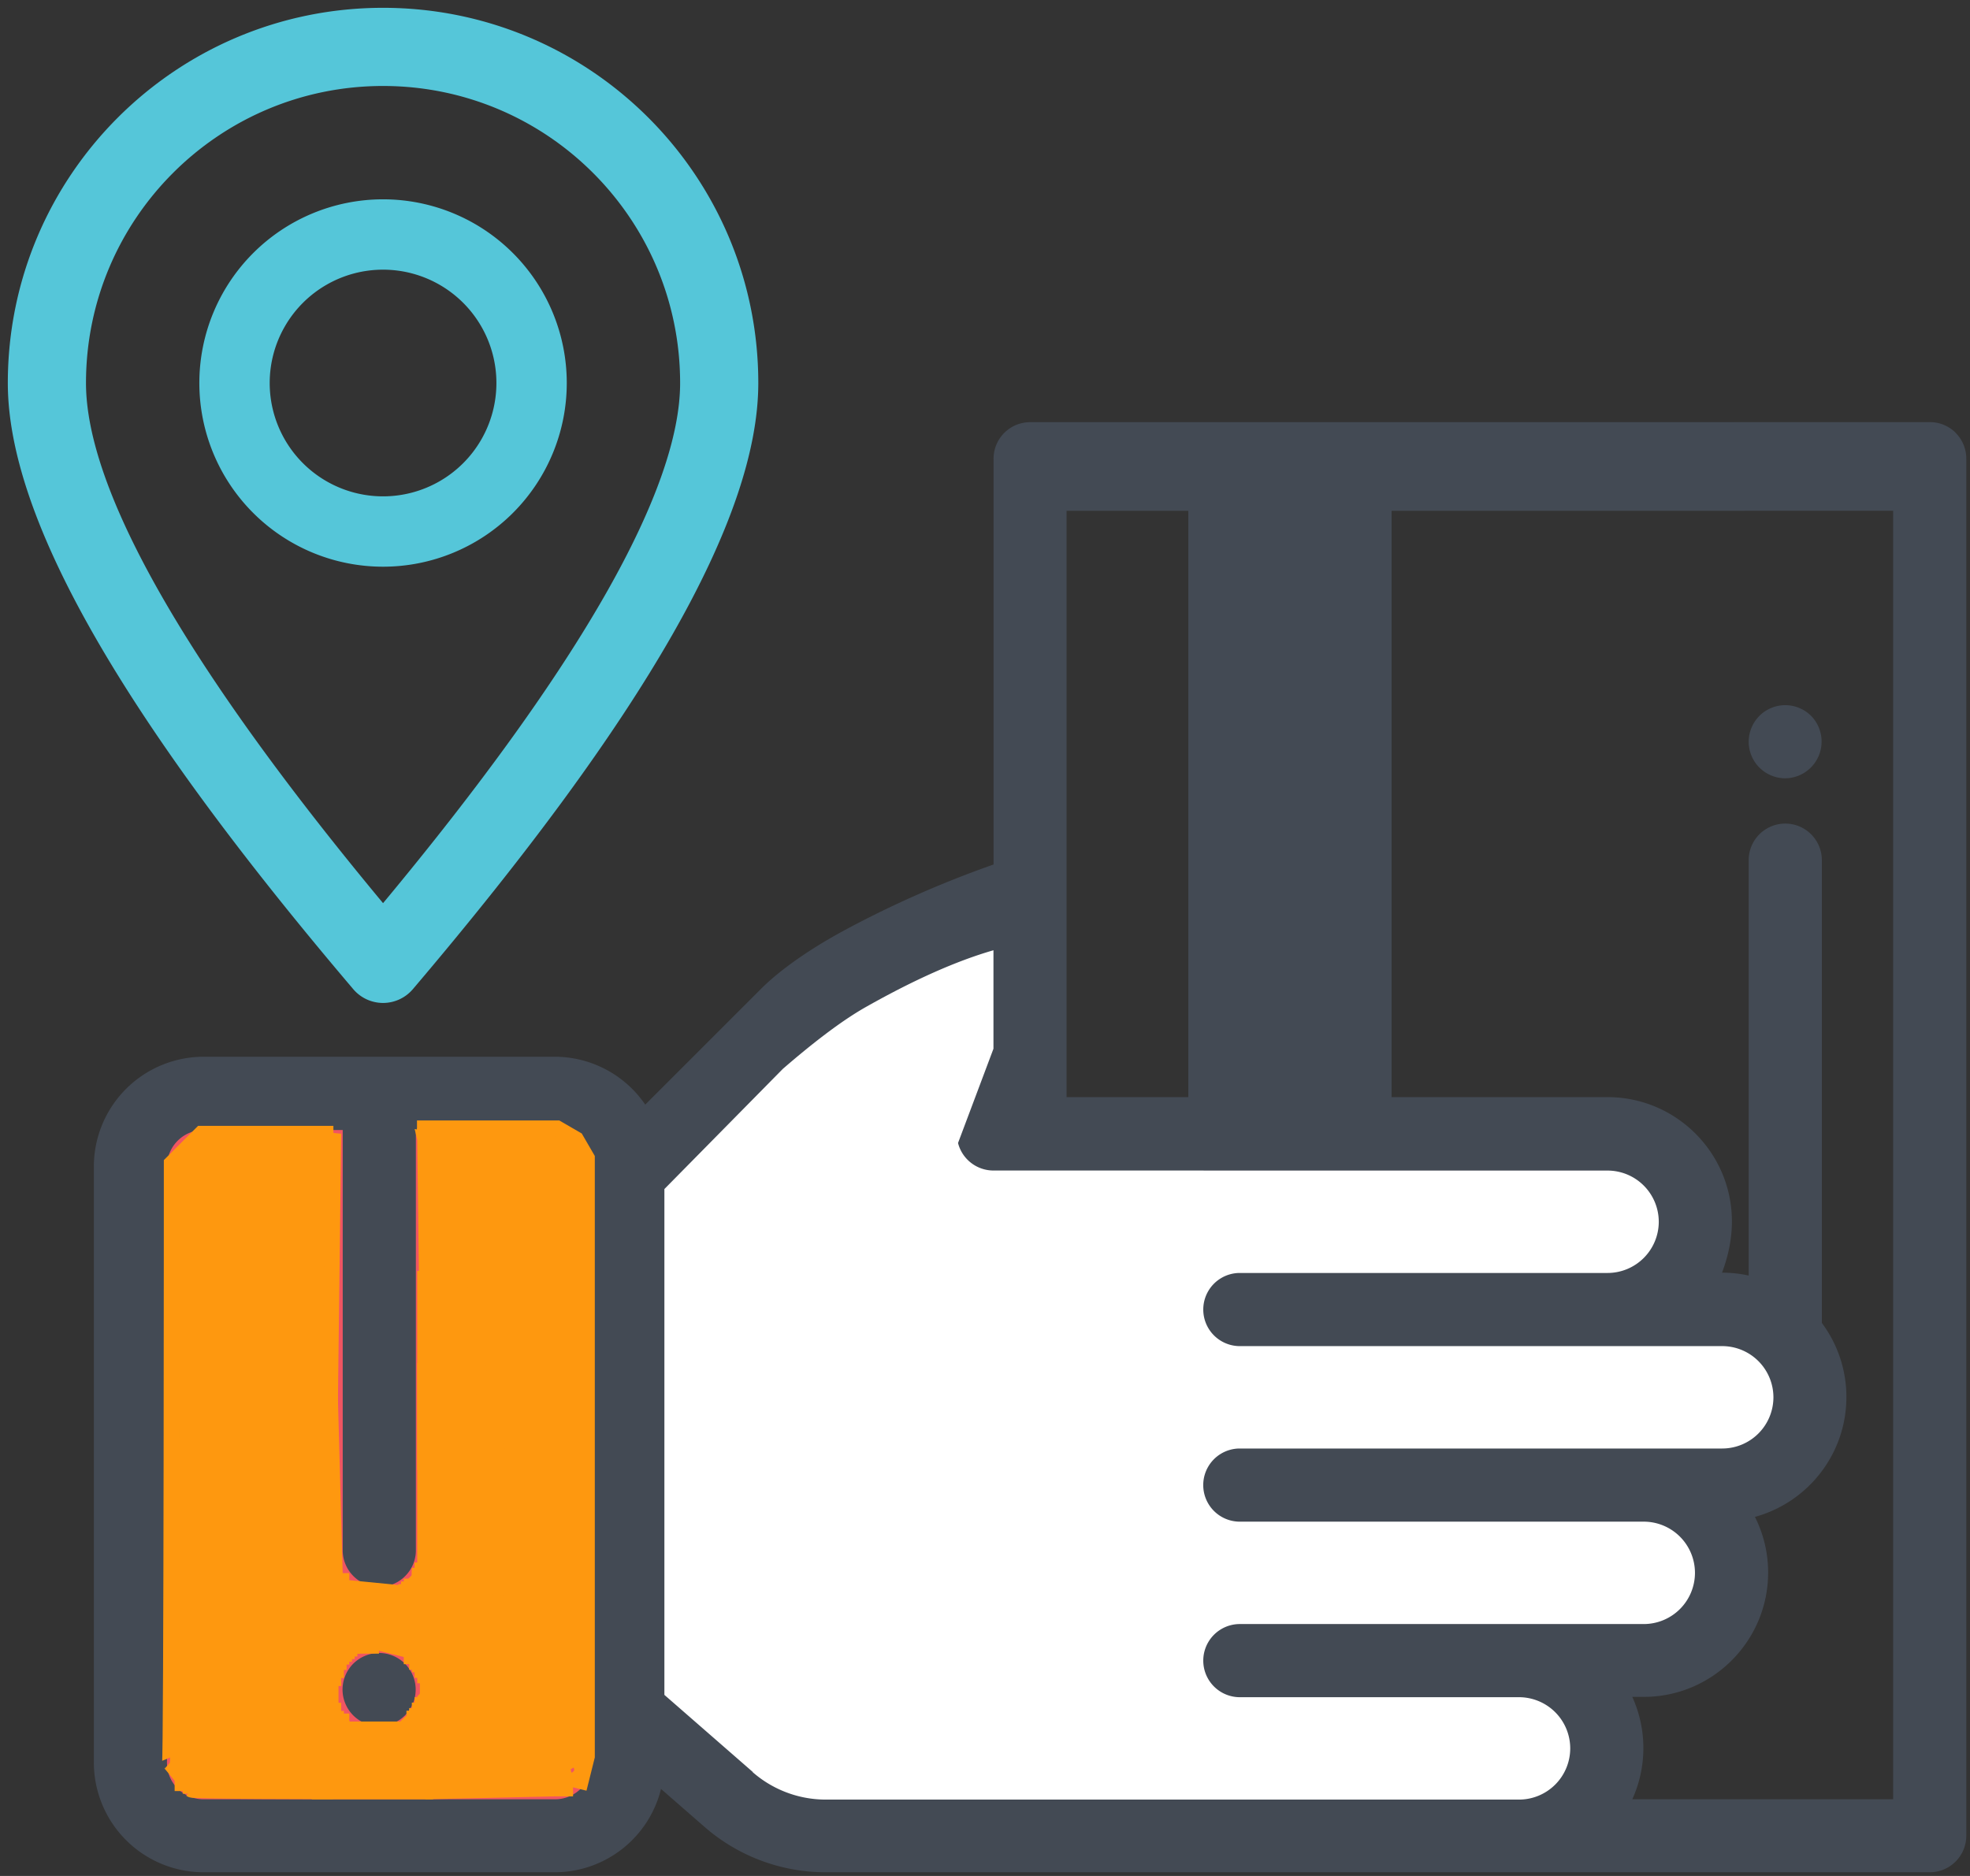 <svg xmlns="http://www.w3.org/2000/svg" viewBox="0 0 126 120"><rect x="0" y="0" width="126" height="120" fill="#333333" stroke="none"/><style><![CDATA[.B{stroke:#fe980f}.C{fill-rule:evenodd}.D{fill-rule:nonzero}]]></style><g class="C"><g class="D"><path d="M35.476 117.433H13.02a4.678 4.678 0 0 1-4.678-4.678v-38.13a4.679 4.679 0 0 1 4.678-4.68h22.457a4.678 4.678 0 0 1 4.679 4.68v38.13a4.679 4.679 0 0 1-4.679 4.678z" fill="#f05562"/><path d="M110.14 83.748h-7.322a5.614 5.614 0 1 0 0-11.229h-40.57l1.956-2.505V58.206l-11.387 4.192-12.66 12.694v34.388l6.45 5.626a9.448 9.448 0 0 0 6.21 2.327H97.03c3.147 0 5.8-2.575 5.74-5.722a5.614 5.614 0 0 0-5.614-5.506h7.854c3.148 0 5.8-2.576 5.74-5.723a5.614 5.614 0 0 0-5.614-5.505h5.005a5.614 5.614 0 0 0 0-11.23z" fill="#fff"/><path d="M24.248 105.737a2.36 2.36 0 0 0-1.654.685 2.357 2.357 0 0 0-.686 1.654 2.35 2.35 0 0 0 .686 1.654 2.357 2.357 0 0 0 1.654.686 2.35 2.35 0 0 0 1.653-.686 2.356 2.356 0 0 0 .686-1.654c0-.615-.25-1.22-.686-1.654a2.355 2.355 0 0 0-1.653-.685zm89.936-60.63c-.615 0-1.22.25-1.654.686a2.358 2.358 0 0 0-.685 1.654 2.35 2.35 0 0 0 .685 1.653 2.357 2.357 0 0 0 1.654.686 2.35 2.35 0 0 0 1.654-3.993 2.352 2.352 0 0 0-1.654-.686zm10.904-17.42a2.34 2.34 0 0 0-1.655-.685l-57.546.003a2.34 2.34 0 0 0-2.34 2.34V55.3a67.055 67.055 0 0 0-9.353 4.108c-2.94 1.57-4.657 2.985-5.495 3.822l-7.43 7.43a7.015 7.015 0 0 0-5.793-3.063H13.02a7.026 7.026 0 0 0-7.017 7.018v38.13a7.026 7.026 0 0 0 7.017 7.019h22.458a7.01 7.01 0 0 0 6.8-5.33l2.782 2.426a11.786 11.786 0 0 0 7.748 2.904h70.617a2.34 2.34 0 0 0 2.339-2.34V29.34c0-.62-.247-1.215-.685-1.654zm-89.612 87.408H13.02c-1.3 0-2.34-1.05-2.34-2.34v-38.13c0-1.3 1.05-2.34 2.34-2.34h8.9v26.948a2.34 2.34 0 0 0 4.678 0V72.285h8.9c1.3 0 2.34 1.05 2.34 2.34v38.13c0 1.3-1.05 2.34-2.34 2.34zm12.668-1.75l-5.65-4.928V76.06l7.576-7.687c2.146-1.858 3.94-3.194 5.386-4 3.045-1.717 5.74-2.913 8.085-3.588v6.3l-2.266 6.03a2.34 2.34 0 0 0 2.266 1.76l39.277.003a3.279 3.279 0 0 1 3.276 3.275 3.279 3.279 0 0 1-3.276 3.275H79.252a2.34 2.34 0 0 0 0 4.679h30.9a3.279 3.279 0 0 1 3.275 3.275 3.279 3.279 0 0 1-3.275 3.275H79.25a2.34 2.34 0 0 0 0 4.679h25.884a3.279 3.279 0 0 1 3.275 3.275 3.279 3.279 0 0 1-3.275 3.275H79.252a2.34 2.34 0 0 0 0 4.679h17.904a3.279 3.279 0 0 1 3.275 3.275 3.279 3.279 0 0 1-3.275 3.275h-44.34a7.113 7.113 0 0 1-4.672-1.752zm56.257 1.75c.453-1 .708-2.108.708-3.275a7.905 7.905 0 0 0-.708-3.275h.734c4.386 0 7.954-3.568 7.954-7.954a7.9 7.9 0 0 0-.845-3.56c3.368-.924 5.85-4 5.85-7.668a7.91 7.91 0 0 0-1.57-4.739v-29.65a2.34 2.34 0 0 0-4.679 0v26.62a7.956 7.956 0 0 0-1.705-.186c.377-1 .632-2.108.632-3.275 0-4.385-3.568-7.953-7.954-7.953h-34.6V32.676l52.867-.002v82.42H104.4z" fill="#434a54"/></g><path d="M76.005 32h13v39h-13z" fill="#434a54"/><path d="M26.404 63.276a2.5 2.5 0 0 1-3.808 0C7.9 45.982.5 33.213.5 24.5c0-13.255 10.745-24 24-24s24 10.745 24 24c0 8.713-7.4 21.482-22.096 38.776zM43.5 24.5c0-10.493-8.507-19-19-19s-19 8.507-19 19c0 6.788 6.313 18.014 19 33.272 12.687-15.258 19-26.484 19-33.272zm-19 11.75a11.75 11.75 0 1 1 0-23.5 11.75 11.75 0 1 1 0 23.5zm0-4.5a7.25 7.25 0 1 0 0-14.5 7.25 7.25 0 0 0 0 14.5z" fill="#55c6d9" class="D"/><g fill="#fe980f" class="B"><path d="M26.67 72.172h8.966l1.207.7.7 1.207v38.276l-.517 2.07"/><path d="M27.186 72.862l.517 41.724 7.586-.172s1.38-.862 1.262-.966c.117.103-9.366-40.586-9.366-40.586zm-5.862-.345l-.517 42.07s-8.448 0-8.565-.103c.117.103-1.262-1.62-1.38-1.724.117.103.117-38.345.117-38.345l1.897-1.897h8.448z"/><path d="M21.324 110.62h6.724v3.448l-8.103.345m-2.07-13.273l13.966 1.38-.807 4.207c.117.103-12.986-3.172-13.103-3.276.117.103-.055-2.3-.055-2.3z"/></g></g><g fill="none" class="B"><path d="M27.876 113.55h-.173v.17h-.7l-.173.18h-.172.172v.17h.173v.17H24.77l.173.17h2.24m.52-.34H24.6v.17h-2.586m14.138-.86v1.03h-.7m-23.266-2.58v.5l-.172.35v.52l-.173.17v.86"/><path d="M19.255 107.34l.862-1.2v-.17l.345-.35h.172l.173-.17.345-.17v-.18h.345l.172-.17h.172l.173-.17h.7v.17l-.344.52-.173.17h-.517l-.172.17-.173.18h-.517v.17h-.173v.17h-.172v-.52l.172-.17h.173l.172-.17h.173l.345-.17v-.18h.344l.173-.17h.517v-.17h.172M11.67 112v2.07h.517v.17h.173"/></g><g fill="#fe980f" class="C B"><path d="M27.703 79.76l-.345 23.448M20.98 84.586l.517 18.966"/><path d="M24.428 103.38l5.345-5.172m-3.103 6.552l.862 3.276m1.206-1.206l-3.276 5.345m-6.724-3.455l3.793 2.24"/></g><g fill="none" class="B"><path d="M22.014 110.8v-.34l-.173-.17v-.18h-.344v-.17h-.173v-.52h-.172v-2.07h.172v-1.55l.173-.17v-.52h.172v-1.38m3.965.5v.86h.345v.18h.7v.17h.172v1.03h.173v.18-.7h-.7v-.52"/><path d="M24.255 104.6h-.517l-.172.17h-.173v.17h-.517v.17h-.345v.18h-.172v.17h-.173v.17h-.172v.17h-.173v.18h-.172v.34h-.172v.52h-.173v.17l-.172.17m6.55 7.42h-7.758"/><path d="M25.807 110.62l.345-.34h.345v-.35h.172v-.17h.172v-.35h.173v-.34h.172v-.35l.173-.17v-2.07"/><path d="M26.67 105.45v.86h.345v.52h.172v.34h.173v1.55m-1.553-5v-.34h.172v-.35h.173l.172-.17v-.17h.345v-.35h.172v-1.37h.173v-.18h.172v-.17h.173v-.86h.172v-.345"/><path d="M24.6 102.34h.345l.345-.17.172-.17h.517v-.17h.173v-.17h.172v-.18h.173v-.17l.344-.34"/><path d="M26.84 101.14v-.35h.173v-.34h.172M21.67 102v-1.2h.172v-.17.17m5.86 5.5h-.172v.52h-.172v.7m-3.276-2.6h-.862l-.173.17h-.172v.18"/><path d="M23.566 104.93h-.518v.17l-.172.18h-.173 1.035v-.18m3.448-17.928v6.38h.173v2.24h.172v.862l.172.173v2.07"/><path d="M27.186 81.3v20"/></g></svg>
